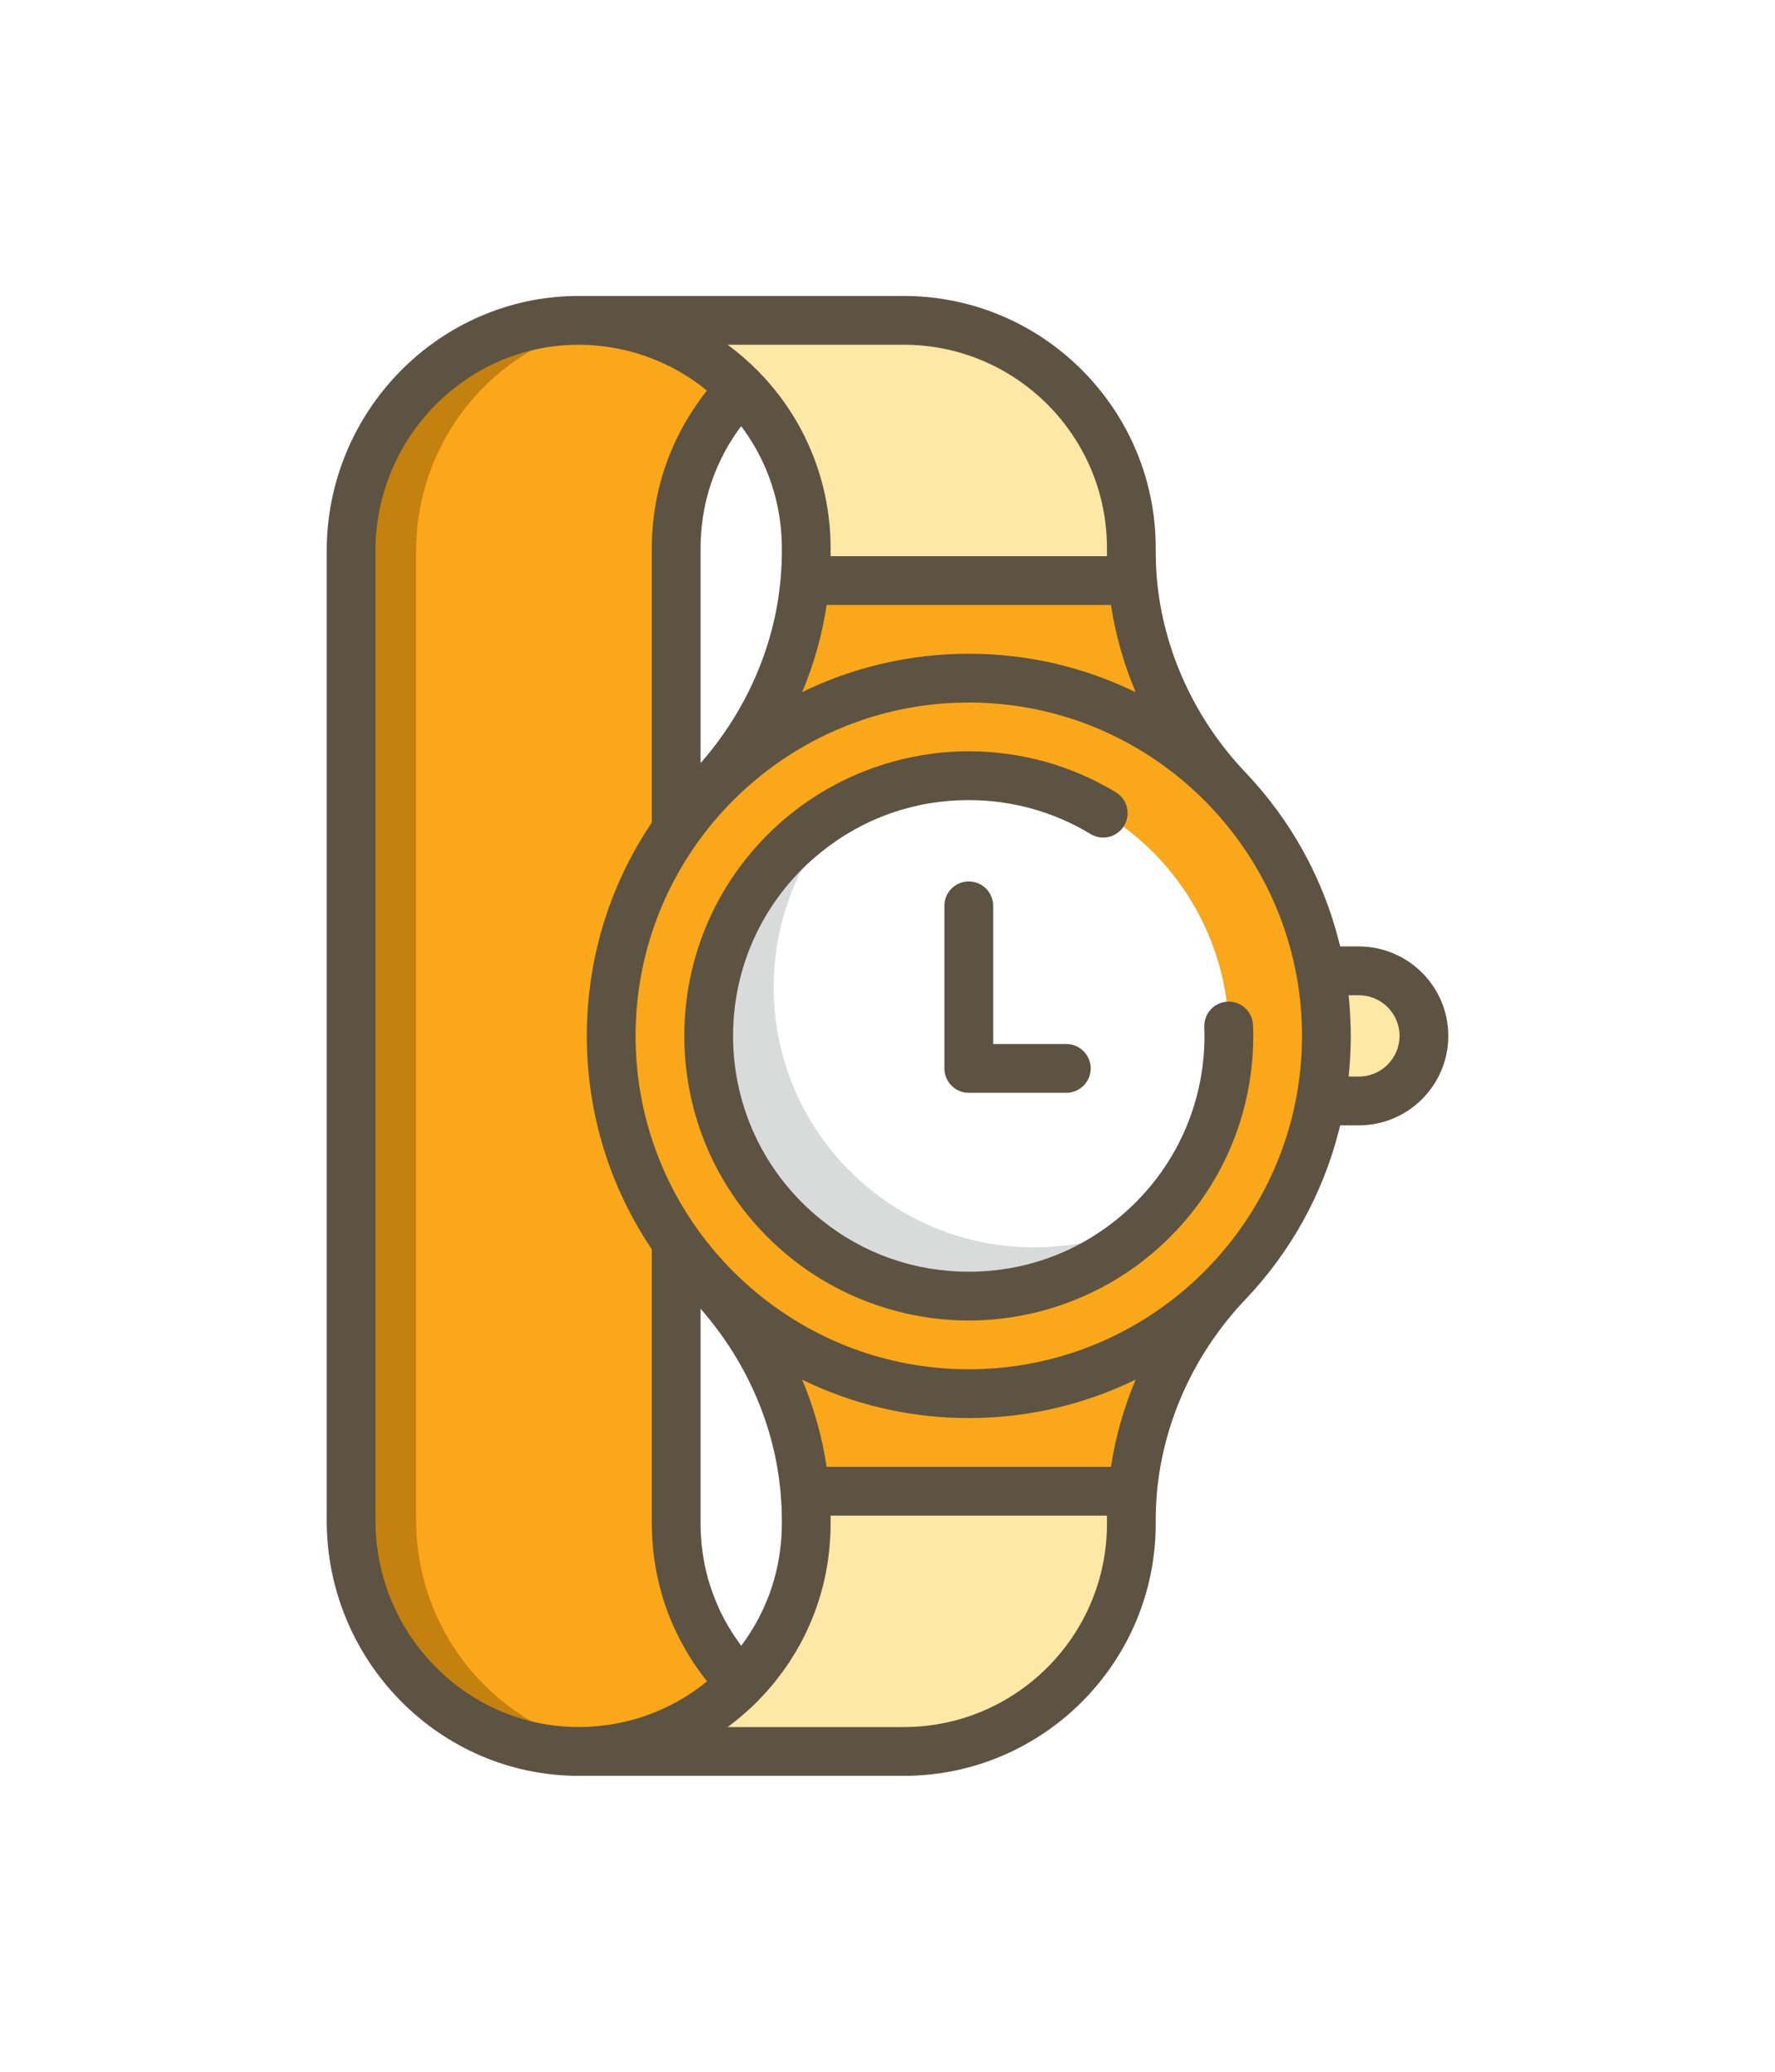<svg width="36" height="42" viewBox="0 0 36 42" fill="none" xmlns="http://www.w3.org/2000/svg">
<g clip-path="url(#clip0)" filter="url(#filter0_d)">
<path d="M24.903 12.001C23.798 10.84 23.109 9.353 22.971 7.77H16.326C16.188 9.353 15.499 10.84 14.393 12.001C13.155 13.302 12.396 15.063 12.396 17C12.396 18.938 13.155 20.699 14.393 22C15.499 23.161 16.188 24.648 16.326 26.231H22.971C23.109 24.648 23.798 23.161 24.904 22C26.142 20.699 26.901 18.938 26.901 17C26.901 15.063 26.142 13.302 24.903 12.001ZM22.945 21.118C22.043 21.842 20.896 22.275 19.648 22.275C18.401 22.275 17.254 21.842 16.352 21.118C15.146 20.151 14.374 18.666 14.374 17C14.374 15.335 15.146 13.85 16.352 12.883C17.254 12.159 18.401 11.726 19.648 11.726C20.896 11.726 22.043 12.159 22.945 12.883C24.151 13.85 24.923 15.335 24.923 17C24.923 18.666 24.151 20.151 22.945 21.118Z" fill="#FAA719"/>
<path d="M28.838 16.671C28.691 16.102 28.175 15.682 27.561 15.682H26.872H26.781C26.841 16.004 26.879 16.335 26.893 16.671C26.898 16.78 26.901 16.89 26.901 17C26.901 17.223 26.891 17.443 26.872 17.66C26.852 17.883 26.821 18.103 26.781 18.319H27.561C28.289 18.319 28.879 17.729 28.879 17.001C28.879 16.887 28.865 16.776 28.838 16.671Z" fill="#FFE8A5"/>
<path d="M22.945 10.538C21.956 10.033 20.836 9.748 19.648 9.748C18.461 9.748 17.341 10.033 16.352 10.538C14.003 11.739 12.396 14.182 12.396 17C12.396 19.819 14.003 22.262 16.352 23.463C17.341 23.968 18.461 24.253 19.648 24.253C20.836 24.253 21.956 23.968 22.945 23.463C25.294 22.262 26.901 19.819 26.901 17C26.901 14.182 25.294 11.739 22.945 10.538ZM22.945 21.118C22.042 21.842 20.896 22.275 19.648 22.275C18.401 22.275 17.254 21.842 16.352 21.118C15.146 20.152 14.374 18.666 14.374 17C14.374 15.335 15.146 13.85 16.352 12.883C17.254 12.159 18.401 11.726 19.648 11.726C20.896 11.726 22.042 12.159 22.945 12.883C24.151 13.85 24.923 15.335 24.923 17C24.923 18.666 24.151 20.152 22.945 21.118Z" fill="#FAA719"/>
<path d="M26.901 17C26.901 19.17 25.949 21.117 24.439 22.445C25.561 21.168 26.242 19.493 26.242 17.66C26.242 14.841 24.634 12.398 22.286 11.198C21.297 10.692 20.177 10.407 18.989 10.407C17.802 10.407 16.681 10.692 15.692 11.198C15.152 11.475 14.65 11.817 14.198 12.215C14.801 11.529 15.531 10.958 16.352 10.538C17.341 10.033 18.461 9.748 19.648 9.748C20.836 9.748 21.956 10.033 22.945 10.538C25.294 11.739 26.901 14.182 26.901 17Z" fill="#FAA719"/>
<path d="M13.714 26.89C13.714 28.148 14.217 29.288 15.033 30.121C15.023 30.132 15.011 30.143 15 30.154C14.161 30.992 13.002 31.51 11.72 31.506C9.167 31.497 7.121 29.376 7.121 26.822V7.168C7.121 4.623 9.156 2.514 11.701 2.495C13.007 2.485 14.188 3.017 15.033 3.88C14.217 4.713 13.714 5.853 13.714 7.11V12.829C12.883 14.009 12.396 15.448 12.396 17C12.396 18.553 12.883 19.992 13.714 21.171V26.89Z" fill="#FAA719"/>
<path d="M12.398 31.459C12.177 31.491 11.951 31.507 11.72 31.506C9.167 31.497 7.121 29.376 7.121 26.822V7.168C7.121 4.623 9.156 2.514 11.701 2.495C11.938 2.493 12.171 2.509 12.398 2.542C10.151 2.867 8.44 4.834 8.44 7.168V26.822C8.44 29.158 10.151 31.132 12.398 31.459Z" fill="#C4810E"/>
<path d="M16.352 7.11V7.181C16.352 7.378 16.343 7.575 16.326 7.77H22.971C22.954 7.575 22.945 7.378 22.945 7.181V7.11C22.945 4.561 20.879 2.495 18.33 2.495H11.736C14.285 2.495 16.352 4.561 16.352 7.11ZM16.352 26.82V26.89C16.352 28.165 15.835 29.319 15 30.154C14.165 30.989 13.011 31.506 11.736 31.506H18.33C20.879 31.506 22.945 29.439 22.945 26.89V26.82C22.945 26.623 22.954 26.426 22.971 26.231H16.326C16.343 26.426 16.352 26.623 16.352 26.82Z" fill="#FFE8A5"/>
<path d="M24.923 17C24.923 18.666 24.151 20.152 22.945 21.118C22.043 21.842 20.896 22.275 19.648 22.275C18.401 22.275 17.254 21.842 16.352 21.118C15.146 20.152 14.374 18.666 14.374 17C14.374 15.335 15.146 13.85 16.352 12.883C17.254 12.159 18.401 11.726 19.648 11.726C20.896 11.726 22.043 12.159 22.945 12.883C24.151 13.85 24.923 15.335 24.923 17Z" fill="#74DBF6"/>
<path d="M24.923 17C24.923 18.666 24.151 20.152 22.945 21.118C22.043 21.842 20.896 22.275 19.648 22.275C18.401 22.275 17.254 21.842 16.352 21.118C15.146 20.152 14.374 18.666 14.374 17C14.374 15.335 15.146 13.85 16.352 12.883C17.254 12.159 18.401 11.726 19.648 11.726C20.896 11.726 22.043 12.159 22.945 12.883C24.151 13.85 24.923 15.335 24.923 17Z" fill="white"/>
<path opacity="0.15" d="M23.429 20.677C23.278 20.834 23.116 20.981 22.945 21.118C22.043 21.842 20.896 22.275 19.648 22.275C18.401 22.275 17.254 21.842 16.352 21.118C15.146 20.151 14.374 18.666 14.374 17C14.374 15.335 15.146 13.85 16.352 12.883C16.611 12.675 16.89 12.491 17.186 12.335C16.261 13.285 15.692 14.582 15.692 16.011C15.692 17.677 16.464 19.163 17.67 20.129C18.573 20.853 19.72 21.286 20.967 21.286C21.857 21.286 22.694 21.066 23.429 20.677Z" fill="#041012"/>
<path d="M27.56 15.187H27.182C27.173 15.147 27.162 15.107 27.151 15.067C26.826 13.799 26.183 12.629 25.262 11.661C24.228 10.575 23.59 9.178 23.463 7.727C23.448 7.547 23.44 7.363 23.44 7.181V7.11C23.44 4.293 21.147 2 18.33 2H11.736C11.733 2 11.73 2.001 11.727 2.001C11.717 2.001 11.707 2 11.698 2C8.901 2.021 6.626 4.34 6.626 7.168V26.822C6.626 29.668 8.911 31.991 11.719 32.001C11.724 32.001 11.73 32.001 11.735 32.001H11.736H18.33C21.147 32.001 23.44 29.708 23.44 26.891V26.82C23.44 26.638 23.448 26.454 23.463 26.275C23.59 24.824 24.228 23.426 25.261 22.341C26.183 21.372 26.826 20.202 27.151 18.934C27.162 18.894 27.173 18.854 27.182 18.814H27.56C28.56 18.814 29.374 18 29.374 17C29.374 16.001 28.56 15.187 27.56 15.187ZM26.4 17.287C26.4 17.299 26.399 17.311 26.399 17.324C26.395 17.413 26.388 17.502 26.381 17.59C26.379 17.609 26.377 17.627 26.376 17.646C26.368 17.73 26.358 17.814 26.347 17.898C26.344 17.92 26.341 17.941 26.338 17.962C26.326 18.046 26.313 18.129 26.298 18.212C26.294 18.232 26.29 18.252 26.286 18.272C26.277 18.318 26.268 18.365 26.258 18.412C26.251 18.443 26.244 18.475 26.237 18.507C26.23 18.538 26.222 18.57 26.215 18.601C26.196 18.679 26.176 18.755 26.154 18.832C26.152 18.839 26.15 18.847 26.148 18.855C25.34 21.683 22.732 23.759 19.648 23.759C16.335 23.759 13.57 21.361 12.999 18.21C12.995 18.192 12.993 18.175 12.99 18.157C12.983 18.117 12.976 18.076 12.969 18.035C12.969 18.031 12.968 18.027 12.968 18.024C12.964 17.999 12.96 17.973 12.957 17.948C12.951 17.909 12.946 17.871 12.941 17.832C12.937 17.799 12.934 17.765 12.93 17.732C12.924 17.676 12.918 17.619 12.914 17.562L12.913 17.558C12.912 17.541 12.911 17.525 12.909 17.509C12.909 17.506 12.909 17.503 12.909 17.501C12.904 17.432 12.9 17.363 12.897 17.295C12.896 17.274 12.895 17.253 12.895 17.232C12.892 17.155 12.89 17.078 12.89 17.001C12.89 16.924 12.892 16.847 12.895 16.77C12.895 16.749 12.896 16.728 12.897 16.707C12.9 16.638 12.904 16.569 12.909 16.501C12.909 16.498 12.909 16.495 12.909 16.493C12.91 16.476 12.912 16.46 12.913 16.444L12.914 16.439C12.918 16.382 12.924 16.326 12.93 16.269C12.934 16.236 12.937 16.202 12.941 16.169C12.946 16.131 12.951 16.092 12.957 16.054C12.96 16.028 12.964 16.003 12.968 15.977C12.968 15.974 12.969 15.97 12.969 15.966C12.976 15.925 12.982 15.885 12.99 15.844C12.993 15.826 12.995 15.809 12.999 15.792C13.57 12.64 16.335 10.242 19.648 10.242C22.732 10.242 25.34 12.319 26.148 15.147C26.15 15.154 26.152 15.162 26.154 15.17C26.176 15.246 26.196 15.322 26.215 15.4C26.222 15.431 26.23 15.463 26.237 15.495C26.244 15.526 26.251 15.558 26.258 15.59C26.268 15.636 26.277 15.683 26.286 15.73C26.29 15.75 26.294 15.77 26.298 15.79C26.313 15.872 26.326 15.955 26.338 16.039C26.341 16.06 26.344 16.081 26.347 16.103C26.358 16.187 26.368 16.271 26.376 16.355C26.377 16.374 26.379 16.392 26.381 16.411C26.388 16.5 26.395 16.588 26.399 16.677C26.399 16.69 26.4 16.702 26.4 16.715C26.404 16.81 26.407 16.905 26.407 17.001C26.407 17.096 26.404 17.191 26.4 17.287ZM23.033 10.033C22.009 9.534 20.861 9.253 19.648 9.253C18.438 9.253 17.291 9.533 16.27 10.03C16.508 9.464 16.675 8.872 16.765 8.264H22.532C22.624 8.871 22.794 9.465 23.033 10.033ZM18.33 2.989C20.602 2.989 22.451 4.838 22.451 7.11V7.181C22.451 7.212 22.451 7.244 22.451 7.275H16.846C16.846 7.244 16.846 7.212 16.846 7.181V7.11C16.846 7.036 16.844 6.962 16.841 6.888C16.84 6.871 16.839 6.853 16.838 6.836C16.835 6.766 16.83 6.696 16.823 6.626C16.822 6.608 16.819 6.59 16.817 6.571C16.812 6.518 16.805 6.465 16.798 6.411C16.795 6.388 16.792 6.363 16.788 6.34C16.779 6.281 16.769 6.222 16.758 6.164C16.752 6.129 16.744 6.094 16.737 6.059C16.731 6.032 16.725 6.004 16.719 5.977C16.702 5.903 16.684 5.829 16.664 5.756C16.662 5.748 16.659 5.739 16.657 5.731C16.428 4.911 15.997 4.158 15.386 3.534C15.19 3.334 14.98 3.153 14.759 2.989H18.33ZM14.394 5.885C14.407 5.844 14.42 5.804 14.434 5.764C14.441 5.743 14.448 5.723 14.456 5.702C14.47 5.664 14.484 5.626 14.499 5.589C14.507 5.569 14.515 5.548 14.523 5.528C14.54 5.488 14.557 5.449 14.575 5.409C14.583 5.393 14.59 5.376 14.598 5.359C14.624 5.304 14.651 5.249 14.68 5.194C14.681 5.192 14.683 5.189 14.684 5.187C14.711 5.135 14.74 5.084 14.769 5.034C14.779 5.017 14.789 5.001 14.799 4.984C14.821 4.948 14.844 4.912 14.867 4.876C14.879 4.858 14.891 4.839 14.903 4.82C14.926 4.787 14.949 4.753 14.973 4.72C14.986 4.702 14.999 4.684 15.012 4.667C15.018 4.657 15.025 4.649 15.032 4.64C15.43 5.168 15.703 5.795 15.808 6.476C15.81 6.485 15.811 6.494 15.812 6.502C15.82 6.556 15.827 6.61 15.833 6.664C15.835 6.682 15.836 6.699 15.838 6.717C15.843 6.765 15.846 6.813 15.849 6.861C15.85 6.879 15.851 6.897 15.852 6.916C15.855 6.98 15.857 7.045 15.857 7.11V7.181C15.857 7.275 15.855 7.369 15.851 7.463C15.849 7.508 15.845 7.552 15.842 7.596C15.839 7.644 15.836 7.692 15.832 7.74C15.827 7.799 15.819 7.859 15.812 7.918C15.809 7.95 15.806 7.981 15.801 8.013C15.792 8.086 15.78 8.158 15.768 8.23C15.765 8.246 15.763 8.262 15.76 8.278C15.745 8.364 15.728 8.45 15.709 8.535C15.481 9.565 14.995 10.541 14.298 11.366C14.271 11.397 14.245 11.429 14.218 11.46C14.215 11.463 14.212 11.467 14.209 11.47V7.11C14.209 7.048 14.21 6.985 14.213 6.923C14.214 6.903 14.216 6.883 14.217 6.863C14.22 6.821 14.222 6.778 14.226 6.736C14.228 6.713 14.231 6.69 14.233 6.667C14.237 6.627 14.242 6.587 14.248 6.547C14.251 6.525 14.254 6.503 14.257 6.48C14.264 6.438 14.271 6.396 14.279 6.354C14.282 6.335 14.286 6.316 14.289 6.297C14.301 6.237 14.314 6.177 14.329 6.117L14.33 6.113C14.345 6.055 14.361 5.997 14.377 5.94C14.383 5.922 14.389 5.903 14.394 5.885ZM14.193 30.2C14.179 30.21 14.165 30.22 14.151 30.23C14.113 30.257 14.075 30.285 14.037 30.311C14.018 30.323 13.999 30.335 13.98 30.348C13.945 30.37 13.911 30.392 13.876 30.413C13.855 30.426 13.835 30.438 13.814 30.451C13.779 30.471 13.745 30.49 13.71 30.509C13.689 30.521 13.668 30.532 13.646 30.544C13.61 30.562 13.575 30.58 13.539 30.598C13.518 30.608 13.497 30.618 13.475 30.628C13.437 30.646 13.397 30.663 13.358 30.68C13.339 30.688 13.321 30.697 13.302 30.704C13.249 30.726 13.197 30.746 13.143 30.766C13.137 30.768 13.131 30.77 13.125 30.772C13.066 30.794 13.006 30.813 12.946 30.832C12.927 30.837 12.909 30.842 12.89 30.848C12.848 30.86 12.806 30.872 12.764 30.882C12.74 30.889 12.716 30.894 12.692 30.899C12.655 30.908 12.617 30.917 12.579 30.925C12.553 30.93 12.527 30.935 12.502 30.94C12.464 30.947 12.428 30.953 12.39 30.959C12.364 30.963 12.338 30.967 12.311 30.971C12.273 30.976 12.235 30.981 12.197 30.985C12.172 30.988 12.146 30.991 12.121 30.993C12.079 30.997 12.037 31 11.994 31.003C11.972 31.004 11.951 31.006 11.929 31.007C11.865 31.01 11.801 31.011 11.736 31.011H11.735C11.731 31.011 11.726 31.011 11.722 31.011C9.457 31.004 7.615 29.125 7.615 26.822V7.168C7.615 4.881 9.45 3.006 11.705 2.989C11.714 2.989 11.724 2.989 11.734 2.989L11.736 2.989C11.805 2.989 11.873 2.991 11.941 2.995C11.95 2.995 11.96 2.996 11.969 2.996C12.029 3 12.088 3.004 12.147 3.01C12.155 3.011 12.163 3.012 12.171 3.013C12.988 3.099 13.734 3.425 14.339 3.918C14.291 3.977 14.246 4.037 14.201 4.098C14.188 4.116 14.176 4.134 14.164 4.151C14.131 4.197 14.099 4.243 14.068 4.29C14.052 4.313 14.037 4.338 14.022 4.362C13.995 4.403 13.969 4.445 13.944 4.487C13.928 4.513 13.912 4.54 13.897 4.566C13.874 4.607 13.851 4.649 13.828 4.69C13.813 4.718 13.799 4.745 13.785 4.772C13.763 4.815 13.742 4.858 13.721 4.901C13.708 4.928 13.695 4.954 13.683 4.981C13.661 5.028 13.641 5.075 13.621 5.123C13.611 5.146 13.6 5.17 13.591 5.194C13.565 5.258 13.54 5.323 13.517 5.388C13.514 5.395 13.511 5.402 13.509 5.41C13.483 5.482 13.459 5.556 13.437 5.63C13.43 5.652 13.425 5.675 13.418 5.697C13.403 5.749 13.389 5.801 13.375 5.853C13.368 5.882 13.362 5.91 13.355 5.939C13.344 5.986 13.334 6.033 13.324 6.081C13.318 6.111 13.312 6.142 13.306 6.172C13.298 6.219 13.29 6.265 13.282 6.312C13.277 6.343 13.273 6.374 13.268 6.405C13.262 6.453 13.256 6.501 13.251 6.549C13.248 6.579 13.244 6.609 13.242 6.639C13.237 6.691 13.233 6.744 13.23 6.797C13.229 6.823 13.226 6.848 13.225 6.874C13.222 6.952 13.22 7.031 13.22 7.11V12.674C13.058 12.914 12.911 13.162 12.778 13.416C12.735 13.498 12.694 13.58 12.654 13.663C12.65 13.672 12.646 13.681 12.641 13.69C12.607 13.763 12.574 13.837 12.541 13.911C12.537 13.921 12.532 13.931 12.528 13.941C12.496 14.015 12.466 14.09 12.436 14.165C12.427 14.189 12.417 14.213 12.408 14.238C12.385 14.298 12.363 14.359 12.341 14.421C12.33 14.451 12.32 14.481 12.31 14.511C12.29 14.568 12.271 14.626 12.253 14.684C12.243 14.716 12.233 14.749 12.223 14.782C12.205 14.843 12.188 14.904 12.171 14.965C12.161 15.003 12.151 15.041 12.142 15.079C12.129 15.127 12.117 15.176 12.106 15.225C12.098 15.259 12.09 15.293 12.082 15.327C12.075 15.362 12.068 15.398 12.061 15.433C12.059 15.438 12.059 15.443 12.057 15.449C12.051 15.478 12.045 15.507 12.039 15.536C12.034 15.567 12.028 15.598 12.023 15.629C12.013 15.683 12.004 15.736 11.996 15.79C11.995 15.798 11.993 15.806 11.992 15.814C11.991 15.819 11.991 15.823 11.99 15.828C11.987 15.844 11.985 15.86 11.982 15.876C11.979 15.899 11.976 15.922 11.974 15.944C11.968 15.985 11.963 16.025 11.958 16.066C11.956 16.078 11.954 16.09 11.953 16.103C11.95 16.127 11.948 16.152 11.945 16.177C11.937 16.257 11.929 16.337 11.923 16.418C11.923 16.423 11.922 16.428 11.922 16.433C11.921 16.444 11.921 16.455 11.92 16.466C11.915 16.534 11.912 16.602 11.909 16.67C11.909 16.674 11.908 16.677 11.908 16.68C11.907 16.701 11.907 16.723 11.906 16.744C11.903 16.829 11.901 16.915 11.901 17C11.901 17.086 11.903 17.172 11.906 17.257C11.907 17.278 11.907 17.3 11.908 17.321C11.908 17.324 11.909 17.328 11.909 17.331C11.912 17.399 11.915 17.467 11.92 17.535C11.921 17.546 11.921 17.557 11.922 17.568C11.922 17.573 11.923 17.578 11.923 17.583C11.929 17.664 11.937 17.744 11.945 17.825C11.948 17.849 11.95 17.874 11.953 17.899C11.954 17.911 11.956 17.923 11.958 17.935C11.963 17.976 11.968 18.016 11.974 18.057C11.976 18.08 11.979 18.102 11.982 18.125C11.985 18.141 11.987 18.157 11.99 18.173C11.991 18.178 11.991 18.183 11.992 18.187C11.993 18.195 11.995 18.203 11.996 18.211C12.004 18.265 12.013 18.319 12.023 18.372C12.028 18.403 12.034 18.434 12.039 18.465C12.045 18.494 12.052 18.523 12.057 18.553C12.059 18.558 12.059 18.563 12.061 18.568C12.068 18.604 12.075 18.639 12.082 18.674C12.09 18.709 12.098 18.742 12.106 18.777C12.117 18.825 12.129 18.874 12.142 18.922C12.151 18.96 12.161 18.998 12.171 19.036C12.188 19.097 12.205 19.159 12.223 19.219C12.233 19.252 12.243 19.285 12.253 19.317C12.271 19.375 12.29 19.433 12.31 19.49C12.32 19.52 12.33 19.551 12.341 19.581C12.363 19.642 12.385 19.703 12.408 19.764C12.418 19.788 12.427 19.812 12.436 19.837C12.466 19.911 12.496 19.986 12.528 20.06C12.532 20.07 12.537 20.081 12.541 20.091C12.574 20.165 12.607 20.238 12.642 20.311C12.646 20.32 12.65 20.329 12.655 20.339C12.694 20.421 12.735 20.503 12.777 20.584C12.911 20.839 13.058 21.087 13.22 21.327V26.891C13.22 26.97 13.222 27.049 13.226 27.127C13.227 27.153 13.229 27.178 13.23 27.204C13.234 27.257 13.237 27.31 13.242 27.362C13.245 27.392 13.248 27.422 13.251 27.452C13.257 27.5 13.262 27.548 13.269 27.596C13.273 27.627 13.278 27.658 13.283 27.689C13.29 27.736 13.298 27.782 13.306 27.829C13.312 27.86 13.318 27.89 13.324 27.92C13.334 27.968 13.345 28.015 13.356 28.062C13.362 28.091 13.369 28.119 13.376 28.148C13.389 28.2 13.403 28.252 13.418 28.303C13.425 28.326 13.431 28.349 13.437 28.371C13.46 28.445 13.483 28.519 13.509 28.591C13.512 28.599 13.515 28.607 13.518 28.614C13.541 28.679 13.565 28.743 13.591 28.807C13.601 28.831 13.611 28.855 13.621 28.879C13.642 28.926 13.662 28.973 13.683 29.02C13.695 29.047 13.709 29.074 13.722 29.101C13.742 29.143 13.763 29.186 13.785 29.229C13.799 29.256 13.814 29.284 13.829 29.311C13.851 29.352 13.874 29.394 13.897 29.434C13.913 29.461 13.928 29.488 13.944 29.514C13.969 29.556 13.995 29.597 14.021 29.639C14.037 29.663 14.053 29.687 14.069 29.712C14.099 29.758 14.131 29.803 14.163 29.848C14.176 29.866 14.189 29.885 14.202 29.903C14.247 29.965 14.293 30.025 14.341 30.085C14.292 30.124 14.243 30.163 14.193 30.2ZM14.68 28.807C14.651 28.752 14.624 28.697 14.598 28.642C14.59 28.625 14.583 28.608 14.575 28.592C14.557 28.552 14.54 28.513 14.524 28.473C14.515 28.453 14.507 28.432 14.499 28.412C14.484 28.375 14.47 28.337 14.456 28.299C14.449 28.279 14.441 28.258 14.434 28.237C14.42 28.197 14.407 28.157 14.394 28.116C14.389 28.098 14.383 28.079 14.377 28.061C14.36 28.004 14.345 27.946 14.33 27.888L14.329 27.884C14.314 27.824 14.301 27.764 14.289 27.704C14.285 27.685 14.282 27.666 14.279 27.647C14.271 27.605 14.264 27.563 14.257 27.521C14.254 27.498 14.251 27.476 14.248 27.454C14.242 27.414 14.237 27.374 14.233 27.334C14.23 27.311 14.228 27.288 14.226 27.265C14.222 27.223 14.219 27.18 14.217 27.138C14.216 27.118 14.214 27.098 14.213 27.078C14.21 27.016 14.209 26.953 14.209 26.891V22.531C14.212 22.534 14.215 22.537 14.218 22.541C14.246 22.573 14.273 22.606 14.301 22.639C14.996 23.463 15.482 24.437 15.709 25.465C15.728 25.551 15.745 25.637 15.76 25.723C15.763 25.739 15.765 25.755 15.768 25.77C15.78 25.843 15.791 25.915 15.801 25.988C15.806 26.019 15.809 26.051 15.812 26.083C15.819 26.142 15.827 26.201 15.832 26.261C15.836 26.309 15.839 26.357 15.842 26.405C15.845 26.449 15.849 26.493 15.851 26.538C15.855 26.632 15.857 26.726 15.857 26.82V26.89C15.857 26.954 15.855 27.017 15.852 27.079C15.852 27.1 15.85 27.121 15.849 27.142C15.846 27.184 15.843 27.225 15.84 27.267C15.837 27.291 15.835 27.316 15.832 27.34C15.828 27.378 15.823 27.416 15.818 27.454C15.815 27.479 15.811 27.505 15.807 27.53C15.802 27.568 15.795 27.606 15.788 27.643C15.784 27.667 15.78 27.691 15.775 27.715C15.763 27.771 15.751 27.828 15.737 27.884C15.73 27.911 15.723 27.938 15.715 27.965C15.707 27.996 15.698 28.028 15.689 28.06C15.68 28.09 15.671 28.12 15.661 28.15C15.652 28.178 15.643 28.206 15.634 28.233C15.623 28.264 15.612 28.295 15.601 28.326C15.591 28.351 15.581 28.377 15.571 28.402C15.559 28.434 15.546 28.465 15.533 28.496C15.523 28.52 15.512 28.543 15.502 28.566C15.475 28.628 15.446 28.688 15.415 28.748C15.405 28.768 15.396 28.789 15.385 28.808C15.369 28.839 15.352 28.869 15.335 28.9C15.322 28.923 15.309 28.946 15.296 28.968C15.279 28.998 15.261 29.027 15.243 29.055C15.229 29.079 15.214 29.102 15.199 29.125C15.181 29.153 15.163 29.181 15.144 29.209C15.127 29.233 15.11 29.256 15.093 29.28C15.075 29.306 15.056 29.332 15.037 29.358C15.036 29.36 15.035 29.361 15.033 29.363C15.026 29.353 15.019 29.344 15.012 29.335C14.999 29.317 14.986 29.299 14.973 29.28C14.949 29.247 14.926 29.214 14.904 29.181C14.891 29.162 14.879 29.143 14.867 29.125C14.844 29.089 14.821 29.053 14.8 29.017C14.79 29 14.779 28.984 14.769 28.967C14.74 28.917 14.711 28.866 14.684 28.815C14.683 28.812 14.681 28.809 14.68 28.807ZM22.451 26.82V26.891C22.451 29.163 20.602 31.012 18.33 31.012H14.76C14.762 31.01 14.765 31.008 14.767 31.006C14.78 30.997 14.791 30.987 14.804 30.978C14.852 30.941 14.9 30.904 14.948 30.865C14.967 30.849 14.987 30.833 15.006 30.817C15.048 30.782 15.089 30.747 15.13 30.71C15.148 30.695 15.165 30.679 15.183 30.663C15.239 30.611 15.295 30.559 15.349 30.505C15.361 30.492 15.374 30.48 15.385 30.468L15.386 30.467L15.389 30.464C15.39 30.463 15.393 30.46 15.393 30.46L15.395 30.457C15.411 30.441 15.427 30.423 15.443 30.406C15.477 30.37 15.512 30.334 15.546 30.296C15.567 30.273 15.587 30.248 15.607 30.224C15.642 30.184 15.677 30.145 15.71 30.104C15.727 30.082 15.744 30.06 15.761 30.038C15.796 29.993 15.83 29.949 15.864 29.904C15.877 29.885 15.891 29.866 15.904 29.846C15.939 29.797 15.974 29.749 16.007 29.699C16.017 29.683 16.027 29.666 16.037 29.65C16.072 29.596 16.106 29.543 16.139 29.488C16.146 29.475 16.154 29.461 16.161 29.448C16.195 29.39 16.229 29.331 16.26 29.271C16.265 29.261 16.27 29.251 16.275 29.242C16.308 29.178 16.34 29.114 16.37 29.05C16.373 29.043 16.376 29.036 16.379 29.029C16.41 28.961 16.441 28.893 16.469 28.824C16.471 28.819 16.473 28.814 16.474 28.809C16.503 28.738 16.531 28.666 16.556 28.594C16.558 28.59 16.559 28.586 16.56 28.582C16.586 28.509 16.61 28.435 16.632 28.36C16.634 28.356 16.635 28.352 16.636 28.347C16.658 28.273 16.678 28.199 16.697 28.123C16.699 28.117 16.7 28.11 16.702 28.103C16.719 28.03 16.736 27.957 16.75 27.883C16.753 27.871 16.754 27.859 16.757 27.846C16.77 27.778 16.782 27.709 16.792 27.639C16.795 27.618 16.797 27.597 16.8 27.575C16.808 27.515 16.816 27.454 16.822 27.393C16.826 27.356 16.827 27.319 16.83 27.282C16.834 27.235 16.838 27.189 16.84 27.143C16.844 27.059 16.846 26.975 16.846 26.89V26.82C16.846 26.788 16.846 26.757 16.846 26.726H22.451C22.451 26.757 22.451 26.789 22.451 26.82ZM16.765 25.737C16.675 25.129 16.508 24.537 16.27 23.971C17.291 24.468 18.438 24.748 19.648 24.748C20.861 24.748 22.009 24.467 23.033 23.968C22.794 24.536 22.624 25.13 22.532 25.737H16.765ZM27.56 17.825H27.352C27.353 17.818 27.354 17.811 27.354 17.805C27.357 17.773 27.36 17.741 27.363 17.709C27.364 17.695 27.366 17.68 27.367 17.666C27.368 17.657 27.368 17.648 27.369 17.64C27.373 17.591 27.377 17.541 27.38 17.492C27.38 17.483 27.381 17.475 27.381 17.466C27.382 17.461 27.382 17.456 27.382 17.451C27.386 17.391 27.388 17.33 27.39 17.27C27.391 17.266 27.391 17.262 27.391 17.259C27.391 17.256 27.391 17.254 27.391 17.252C27.394 17.169 27.396 17.085 27.396 17C27.396 16.916 27.394 16.832 27.391 16.749C27.391 16.747 27.391 16.745 27.391 16.743C27.391 16.739 27.391 16.735 27.39 16.731C27.388 16.671 27.386 16.61 27.382 16.55C27.382 16.545 27.382 16.54 27.381 16.535C27.381 16.527 27.38 16.518 27.38 16.509C27.377 16.46 27.373 16.411 27.369 16.362C27.368 16.353 27.368 16.344 27.367 16.336C27.366 16.321 27.364 16.306 27.363 16.292C27.36 16.26 27.357 16.228 27.354 16.197C27.354 16.19 27.353 16.183 27.352 16.176H27.56C28.015 16.176 28.385 16.546 28.385 17C28.385 17.455 28.015 17.825 27.56 17.825Z" fill="#5D5342"/>
<path d="M24.429 17C24.429 18.459 23.775 19.819 22.636 20.732C21.781 21.418 20.748 21.781 19.648 21.781C18.549 21.781 17.516 21.418 16.661 20.732C15.522 19.819 14.868 18.459 14.868 17C14.868 15.542 15.522 14.182 16.661 13.269C17.516 12.583 18.549 12.22 19.648 12.22C20.522 12.22 21.376 12.458 22.119 12.908C22.353 13.049 22.657 12.974 22.798 12.741C22.94 12.507 22.865 12.203 22.631 12.062C21.734 11.518 20.703 11.231 19.648 11.231C18.341 11.231 17.06 11.681 16.042 12.497C14.668 13.599 13.879 15.241 13.879 17C13.879 18.761 14.668 20.402 16.042 21.504C17.06 22.32 18.341 22.77 19.648 22.77C20.956 22.77 22.237 22.32 23.254 21.504C24.629 20.402 25.418 18.761 25.418 17C25.418 16.927 25.416 16.854 25.413 16.782C25.403 16.509 25.175 16.296 24.901 16.306C24.628 16.316 24.415 16.546 24.425 16.819C24.427 16.879 24.429 16.94 24.429 17Z" fill="#5D5342"/>
<path d="M19.648 13.869C19.375 13.869 19.154 14.09 19.154 14.363V17.66C19.154 17.933 19.375 18.154 19.648 18.154H21.626C21.899 18.154 22.121 17.933 22.121 17.66C22.121 17.387 21.899 17.165 21.626 17.165H20.143V14.363C20.143 14.09 19.921 13.869 19.648 13.869Z" fill="#5D5342"/>
</g>
<defs>
<filter id="filter0_d" x="-3" y="0" width="42" height="42" filterUnits="userSpaceOnUse" color-interpolation-filters="sRGB">
<feFlood flood-opacity="0" result="BackgroundImageFix"/>
<feColorMatrix in="SourceAlpha" type="matrix" values="0 0 0 0 0 0 0 0 0 0 0 0 0 0 0 0 0 0 127 0"/>
<feOffset dy="4"/>
<feGaussianBlur stdDeviation="3"/>
<feColorMatrix type="matrix" values="0 0 0 0 0.98 0 0 0 0 0.655 0 0 0 0 0.098 0 0 0 0.32 0"/>
<feBlend mode="normal" in2="BackgroundImageFix" result="effect1_dropShadow"/>
<feBlend mode="normal" in="SourceGraphic" in2="effect1_dropShadow" result="shape"/>
</filter>
<clipPath id="clip0">
<rect width="30" height="30" fill="white" transform="translate(3 2)"/>
</clipPath>
</defs>
</svg>
